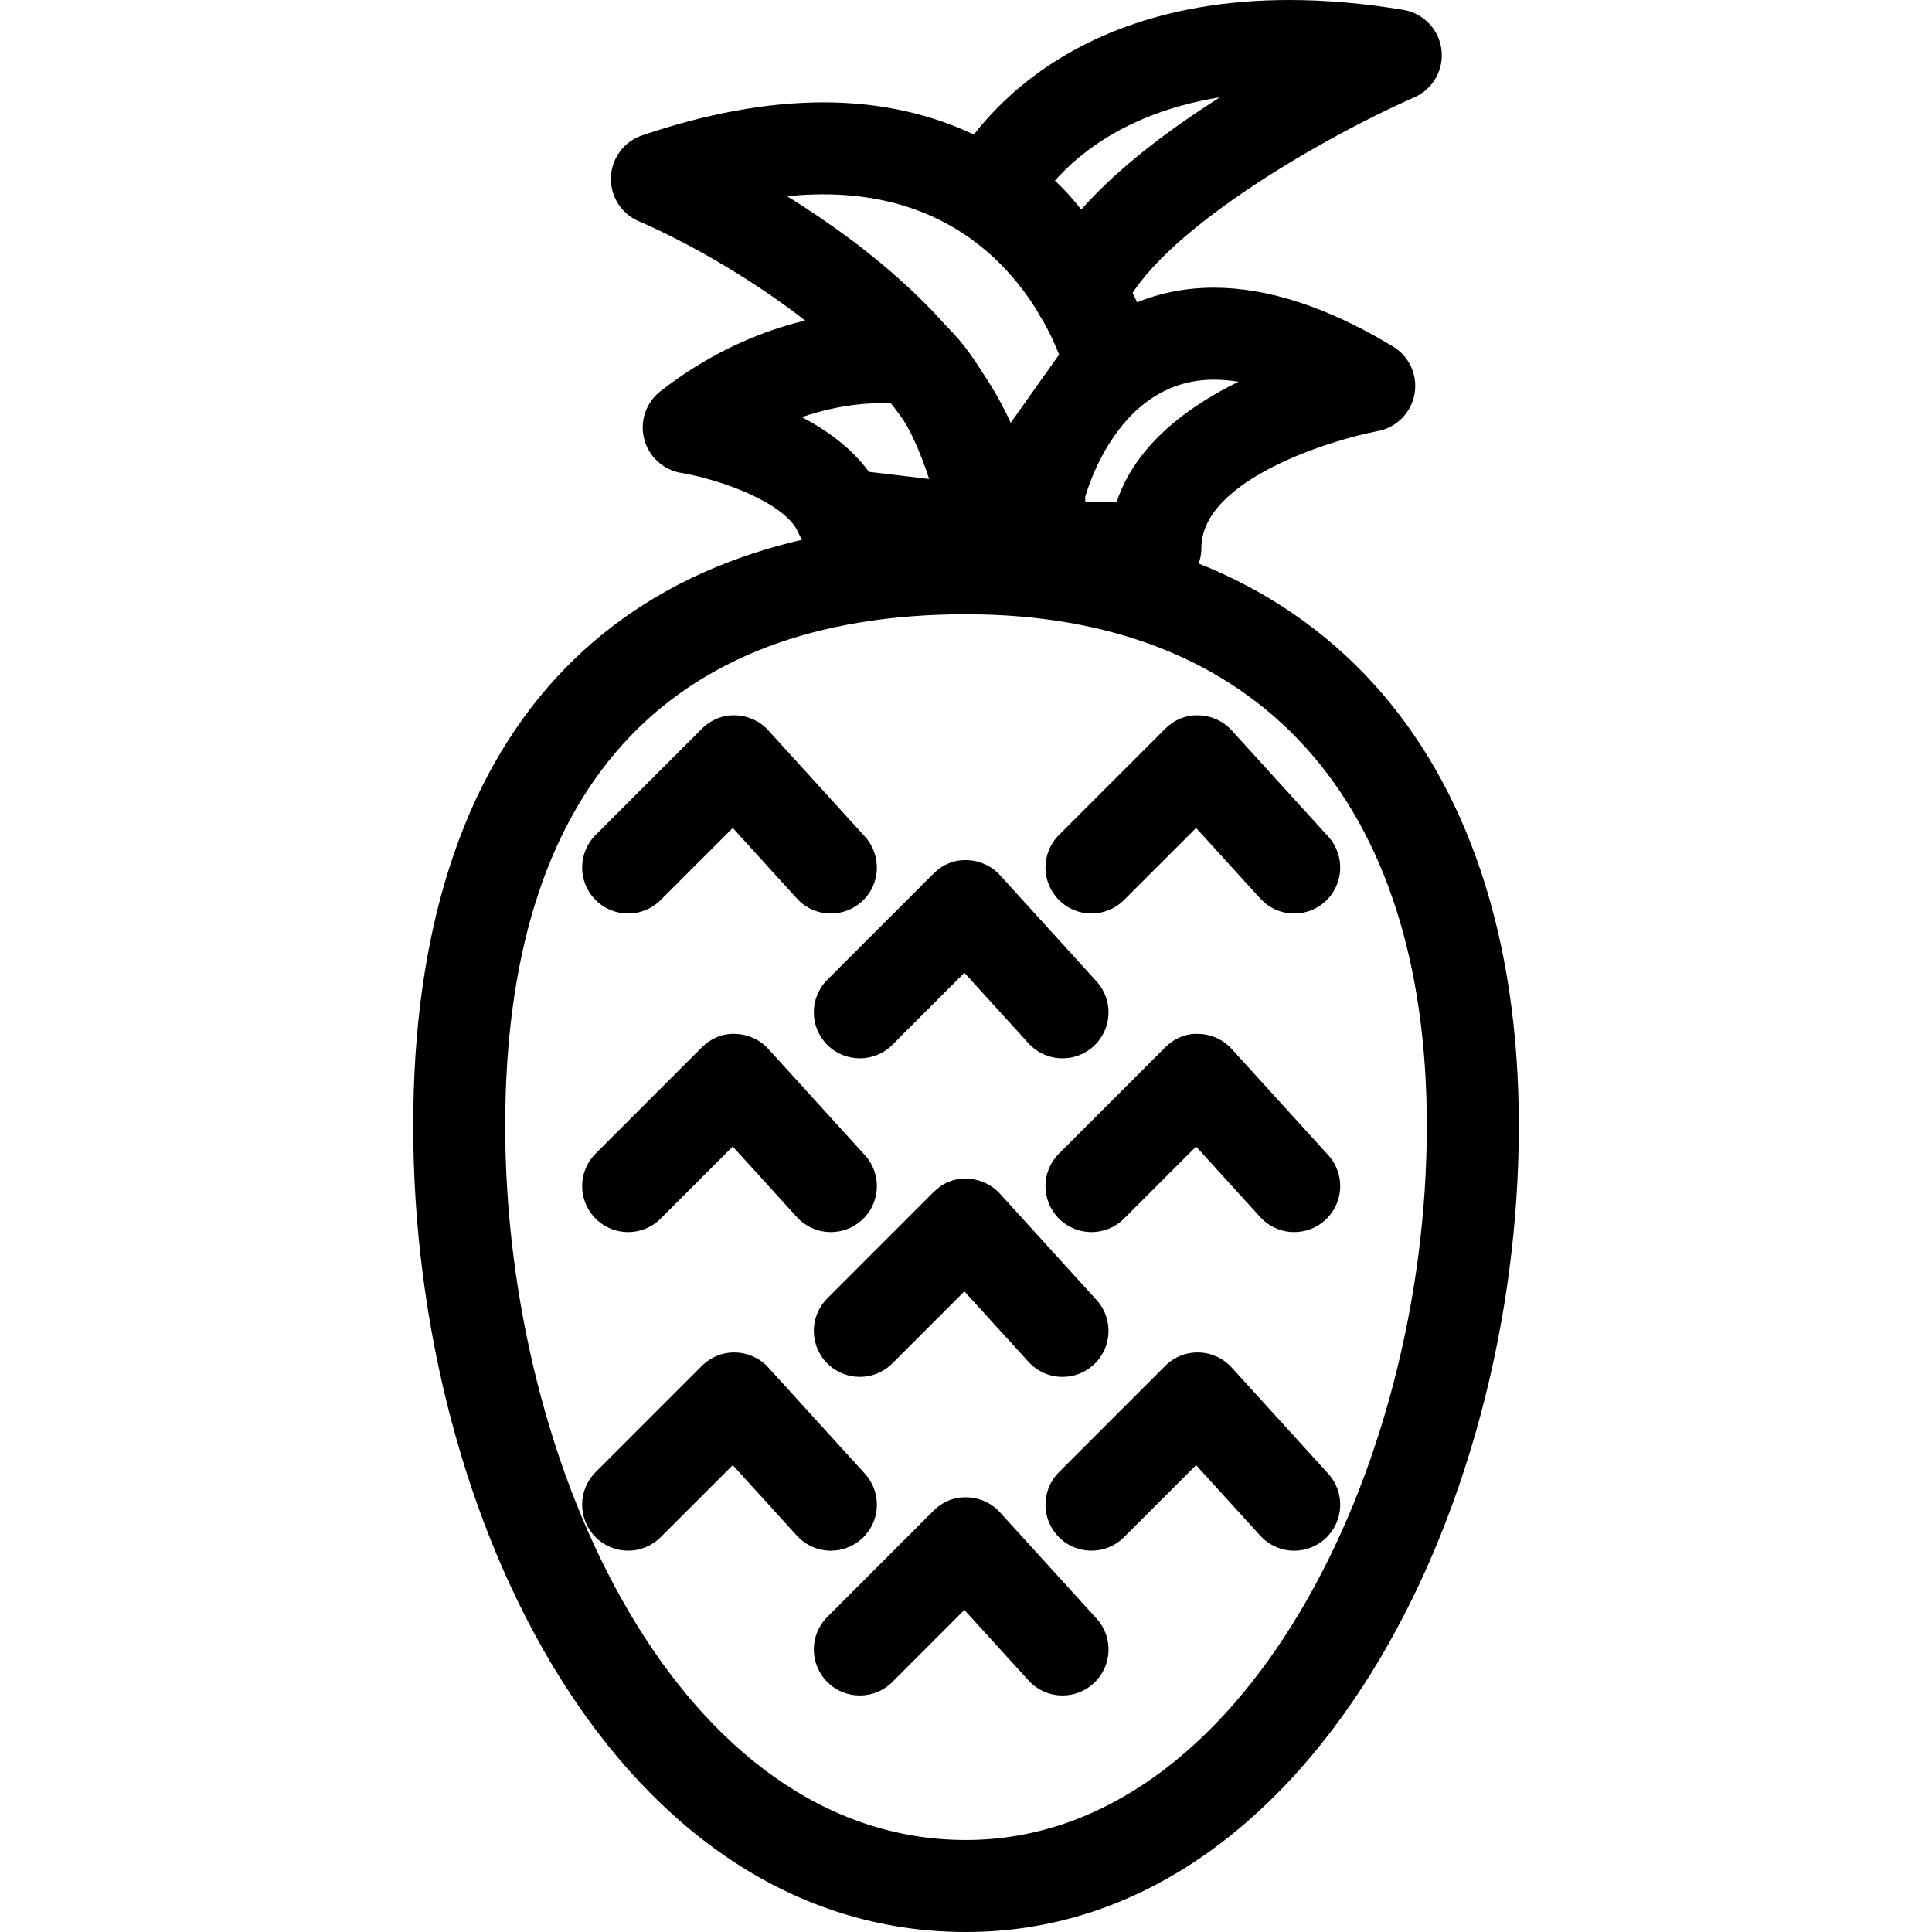 <?xml version="1.0" encoding="iso-8859-1"?>
<!-- Generator: Adobe Illustrator 19.1.0, SVG Export Plug-In . SVG Version: 6.00 Build 0)  -->
<svg version="1.1" id="Capa_1" xmlns="http://www.w3.org/2000/svg" xmlns:xlink="http://www.w3.org/1999/xlink" x="0px" y="0px"
	 viewBox="0 0 63 63" style="enable-background:new 0 0 63 63;" xml:space="preserve">
<g>
	<g id="group-13svg">
		<path id="path-1_3_" d="M37.675,19.369h-3.69c-0.791,0-1.446-0.615-1.497-1.405l-0.115-1.809c-0.009-0.144,0.003-0.29,0.035-0.431
			c0.504-2.194,2.653-6.343,7.174-6.343c1.774,0,3.74,0.646,5.844,1.92c0.533,0.322,0.811,0.94,0.699,1.553
			c-0.112,0.613-0.591,1.092-1.204,1.205c-1.489,0.279-5.746,1.578-5.746,3.81C39.175,18.698,38.504,19.369,37.675,19.369z
			 M35.394,16.369h1.019c0.611-1.849,2.303-3.103,3.973-3.921c-0.278-0.044-0.545-0.067-0.803-0.067c-2.876,0-3.965,3.04-4.199,3.83
			L35.394,16.369z"/>
		<path id="path-2_3_" d="M32.257,18.864c-0.152,0-0.306-0.023-0.456-0.071c-0.622-0.198-1.044-0.777-1.044-1.429
			c0-4.846-7.165-8.969-9.926-10.149c-0.571-0.244-0.934-0.816-0.909-1.437c0.023-0.621,0.427-1.163,1.016-1.363
			c2.106-0.716,4.096-1.078,5.913-1.078c6.922,0,10.092,5.303,10.801,8.108c0.108,0.425,0.024,0.878-0.231,1.235l-3.941,5.552
			C33.194,18.636,32.734,18.864,32.257,18.864z M25.667,6.398c2.576,1.597,5.814,4.124,7.291,7.389l1.578-2.223
			c-0.592-1.508-2.569-5.227-7.684-5.227C26.468,6.337,26.073,6.357,25.667,6.398z"/>
		<path id="path-3_3_" d="M32.257,18.864c-0.059,0-0.118-0.004-0.178-0.011l-4.842-0.576c-0.535-0.064-0.995-0.41-1.205-0.907
			c-0.405-0.963-2.518-1.732-3.818-1.948c-0.588-0.098-1.064-0.534-1.209-1.112c-0.147-0.577,0.061-1.186,0.531-1.552
			c2.918-2.271,5.77-2.61,7.209-2.61c0.8,0,1.306,0.098,1.399,0.117c0.28,0.059,0.537,0.197,0.74,0.396
			c2.171,2.125,2.794,6.047,2.857,6.487c0.068,0.462-0.085,0.928-0.41,1.262C33.048,18.702,32.66,18.864,32.257,18.864z
			 M28.334,15.386l1.964,0.234c-0.276-0.859-0.672-1.789-1.198-2.462c-0.556-0.032-1.623-0.013-2.951,0.445
			C26.973,14.035,27.773,14.615,28.334,15.386z"/>
		<path id="path-4_3_" d="M35.221,11.069c-0.555,0-1.068-0.307-1.327-0.801c-0.542-1.027-1.38-2.154-1.776-2.4
			c-0.446-0.047-0.858-0.292-1.106-0.67c-0.277-0.425-0.331-0.959-0.128-1.423C30.987,5.539,33.515,0,42.049,0
			c1.173,0,2.422,0.108,3.711,0.321c0.654,0.108,1.16,0.633,1.244,1.292c0.083,0.658-0.276,1.293-0.885,1.561
			c-3.115,1.372-8.455,4.481-9.517,6.982c-0.227,0.533-0.741,0.887-1.319,0.912C35.262,11.069,35.241,11.069,35.221,11.069z
			 M34.399,5.889c0.307,0.284,0.594,0.607,0.858,0.945c1.22-1.38,2.9-2.634,4.523-3.661C36.894,3.635,35.249,4.933,34.399,5.889z"/>
		<path id="path-5_3_" d="M31.5,63c-11.283,0-18.026-13.367-18.026-26.29c0-12.691,6.402-19.68,18.026-19.68
			c11.288,0,18.027,7.357,18.027,19.68C49.527,49.353,42.635,63,31.5,63z M31.5,20.03c-9.83,0-15.026,5.768-15.026,16.68
			C16.474,47.911,22.219,60,31.5,60c8.989,0,15.027-12.043,15.027-23.29C46.527,26.11,41.049,20.03,31.5,20.03z"/>
		<path id="path-6_2_" d="M42.203,40.177c-0.407,0-0.813-0.166-1.109-0.491l-2.091-2.299l-2.351,2.351
			c-0.586,0.586-1.535,0.586-2.121,0c-0.586-0.586-0.586-1.536,0-2.121l3.463-3.463c0.289-0.29,0.684-0.464,1.096-0.439
			c0.41,0.01,0.799,0.187,1.074,0.49l3.149,3.463c0.557,0.613,0.512,1.561-0.101,2.119C42.925,40.048,42.564,40.177,42.203,40.177z"
			/>
		<path id="path-7_2_" d="M27.094,40.177c-0.407,0-0.814-0.166-1.11-0.491l-2.09-2.299l-2.351,2.351
			c-0.586,0.586-1.535,0.586-2.121,0c-0.586-0.586-0.586-1.536,0-2.121l3.463-3.463c0.289-0.29,0.688-0.464,1.096-0.439
			c0.41,0.01,0.798,0.187,1.074,0.49l3.148,3.463c0.558,0.613,0.513,1.561-0.1,2.119C27.815,40.048,27.454,40.177,27.094,40.177z"/>
		<path id="path-8_2_" d="M34.647,44.899c-0.407,0-0.813-0.165-1.109-0.491l-2.091-2.298l-2.349,2.35
			c-0.586,0.586-1.535,0.585-2.121,0c-0.586-0.586-0.586-1.535,0-2.121l3.462-3.463c0.29-0.29,0.668-0.464,1.095-0.439
			c0.41,0.01,0.799,0.187,1.074,0.49l3.149,3.463c0.558,0.613,0.513,1.562-0.101,2.119C35.369,44.77,35.008,44.899,34.647,44.899z"
			/>
		<path id="path-9_2_" d="M42.203,29.789c-0.407,0-0.813-0.166-1.109-0.491l-2.091-2.299l-2.351,2.35
			c-0.586,0.586-1.535,0.586-2.121,0c-0.586-0.585-0.586-1.535,0-2.121l3.463-3.463c0.289-0.29,0.684-0.458,1.096-0.439
			c0.41,0.01,0.799,0.187,1.074,0.491l3.149,3.463c0.557,0.613,0.512,1.562-0.101,2.119C42.925,29.66,42.564,29.789,42.203,29.789z"
			/>
		<path id="path-10_2_" d="M27.094,29.789c-0.407,0-0.814-0.166-1.11-0.491l-2.09-2.299l-2.351,2.35
			c-0.586,0.586-1.535,0.586-2.121,0c-0.586-0.585-0.586-1.535,0-2.121l3.463-3.463c0.289-0.29,0.688-0.458,1.096-0.439
			c0.41,0.01,0.798,0.187,1.074,0.491l3.148,3.463c0.558,0.613,0.513,1.562-0.1,2.119C27.815,29.66,27.454,29.789,27.094,29.789z"/>
		<path id="path-11_2_" d="M34.647,34.511c-0.407,0-0.813-0.166-1.109-0.491l-2.091-2.299l-2.349,2.351
			c-0.586,0.585-1.535,0.585-2.121,0c-0.586-0.586-0.586-1.536,0-2.122l3.462-3.462c0.29-0.29,0.668-0.458,1.095-0.439
			c0.41,0.009,0.799,0.187,1.074,0.49l3.149,3.463c0.558,0.613,0.513,1.562-0.101,2.119C35.369,34.382,35.008,34.511,34.647,34.511z
			"/>
		<path id="path-12_2_" d="M42.203,50.566c-0.407,0-0.813-0.166-1.109-0.491l-2.091-2.299l-2.351,2.35
			c-0.586,0.586-1.535,0.586-2.121,0c-0.586-0.585-0.586-1.535,0-2.121l3.463-3.463c0.289-0.29,0.684-0.452,1.096-0.439
			c0.41,0.01,0.799,0.187,1.074,0.491l3.149,3.462c0.557,0.614,0.512,1.562-0.101,2.12C42.925,50.437,42.564,50.566,42.203,50.566z"
			/>
		<path id="path-13_2_" d="M27.094,50.566c-0.407,0-0.814-0.166-1.11-0.491l-2.09-2.299l-2.351,2.35
			c-0.586,0.586-1.535,0.586-2.121,0c-0.586-0.585-0.586-1.535,0-2.121l3.463-3.463c0.289-0.29,0.688-0.452,1.096-0.439
			c0.41,0.01,0.798,0.187,1.074,0.491l3.148,3.462c0.558,0.614,0.513,1.562-0.1,2.12C27.815,50.437,27.454,50.566,27.094,50.566z"/>
		<path id="path-14_2_" d="M34.647,55.287c-0.407,0-0.813-0.165-1.109-0.49l-2.091-2.299l-2.349,2.35
			c-0.586,0.586-1.535,0.586-2.121,0c-0.586-0.585-0.586-1.535,0-2.121l3.462-3.463c0.29-0.29,0.668-0.452,1.095-0.438
			c0.41,0.009,0.799,0.186,1.074,0.49l3.149,3.462c0.558,0.613,0.513,1.562-0.101,2.119C35.369,55.159,35.008,55.287,34.647,55.287z
			"/>
	</g>
</g>
<g>
</g>
<g>
</g>
<g>
</g>
<g>
</g>
<g>
</g>
<g>
</g>
<g>
</g>
<g>
</g>
<g>
</g>
<g>
</g>
<g>
</g>
<g>
</g>
<g>
</g>
<g>
</g>
<g>
</g>
</svg>
